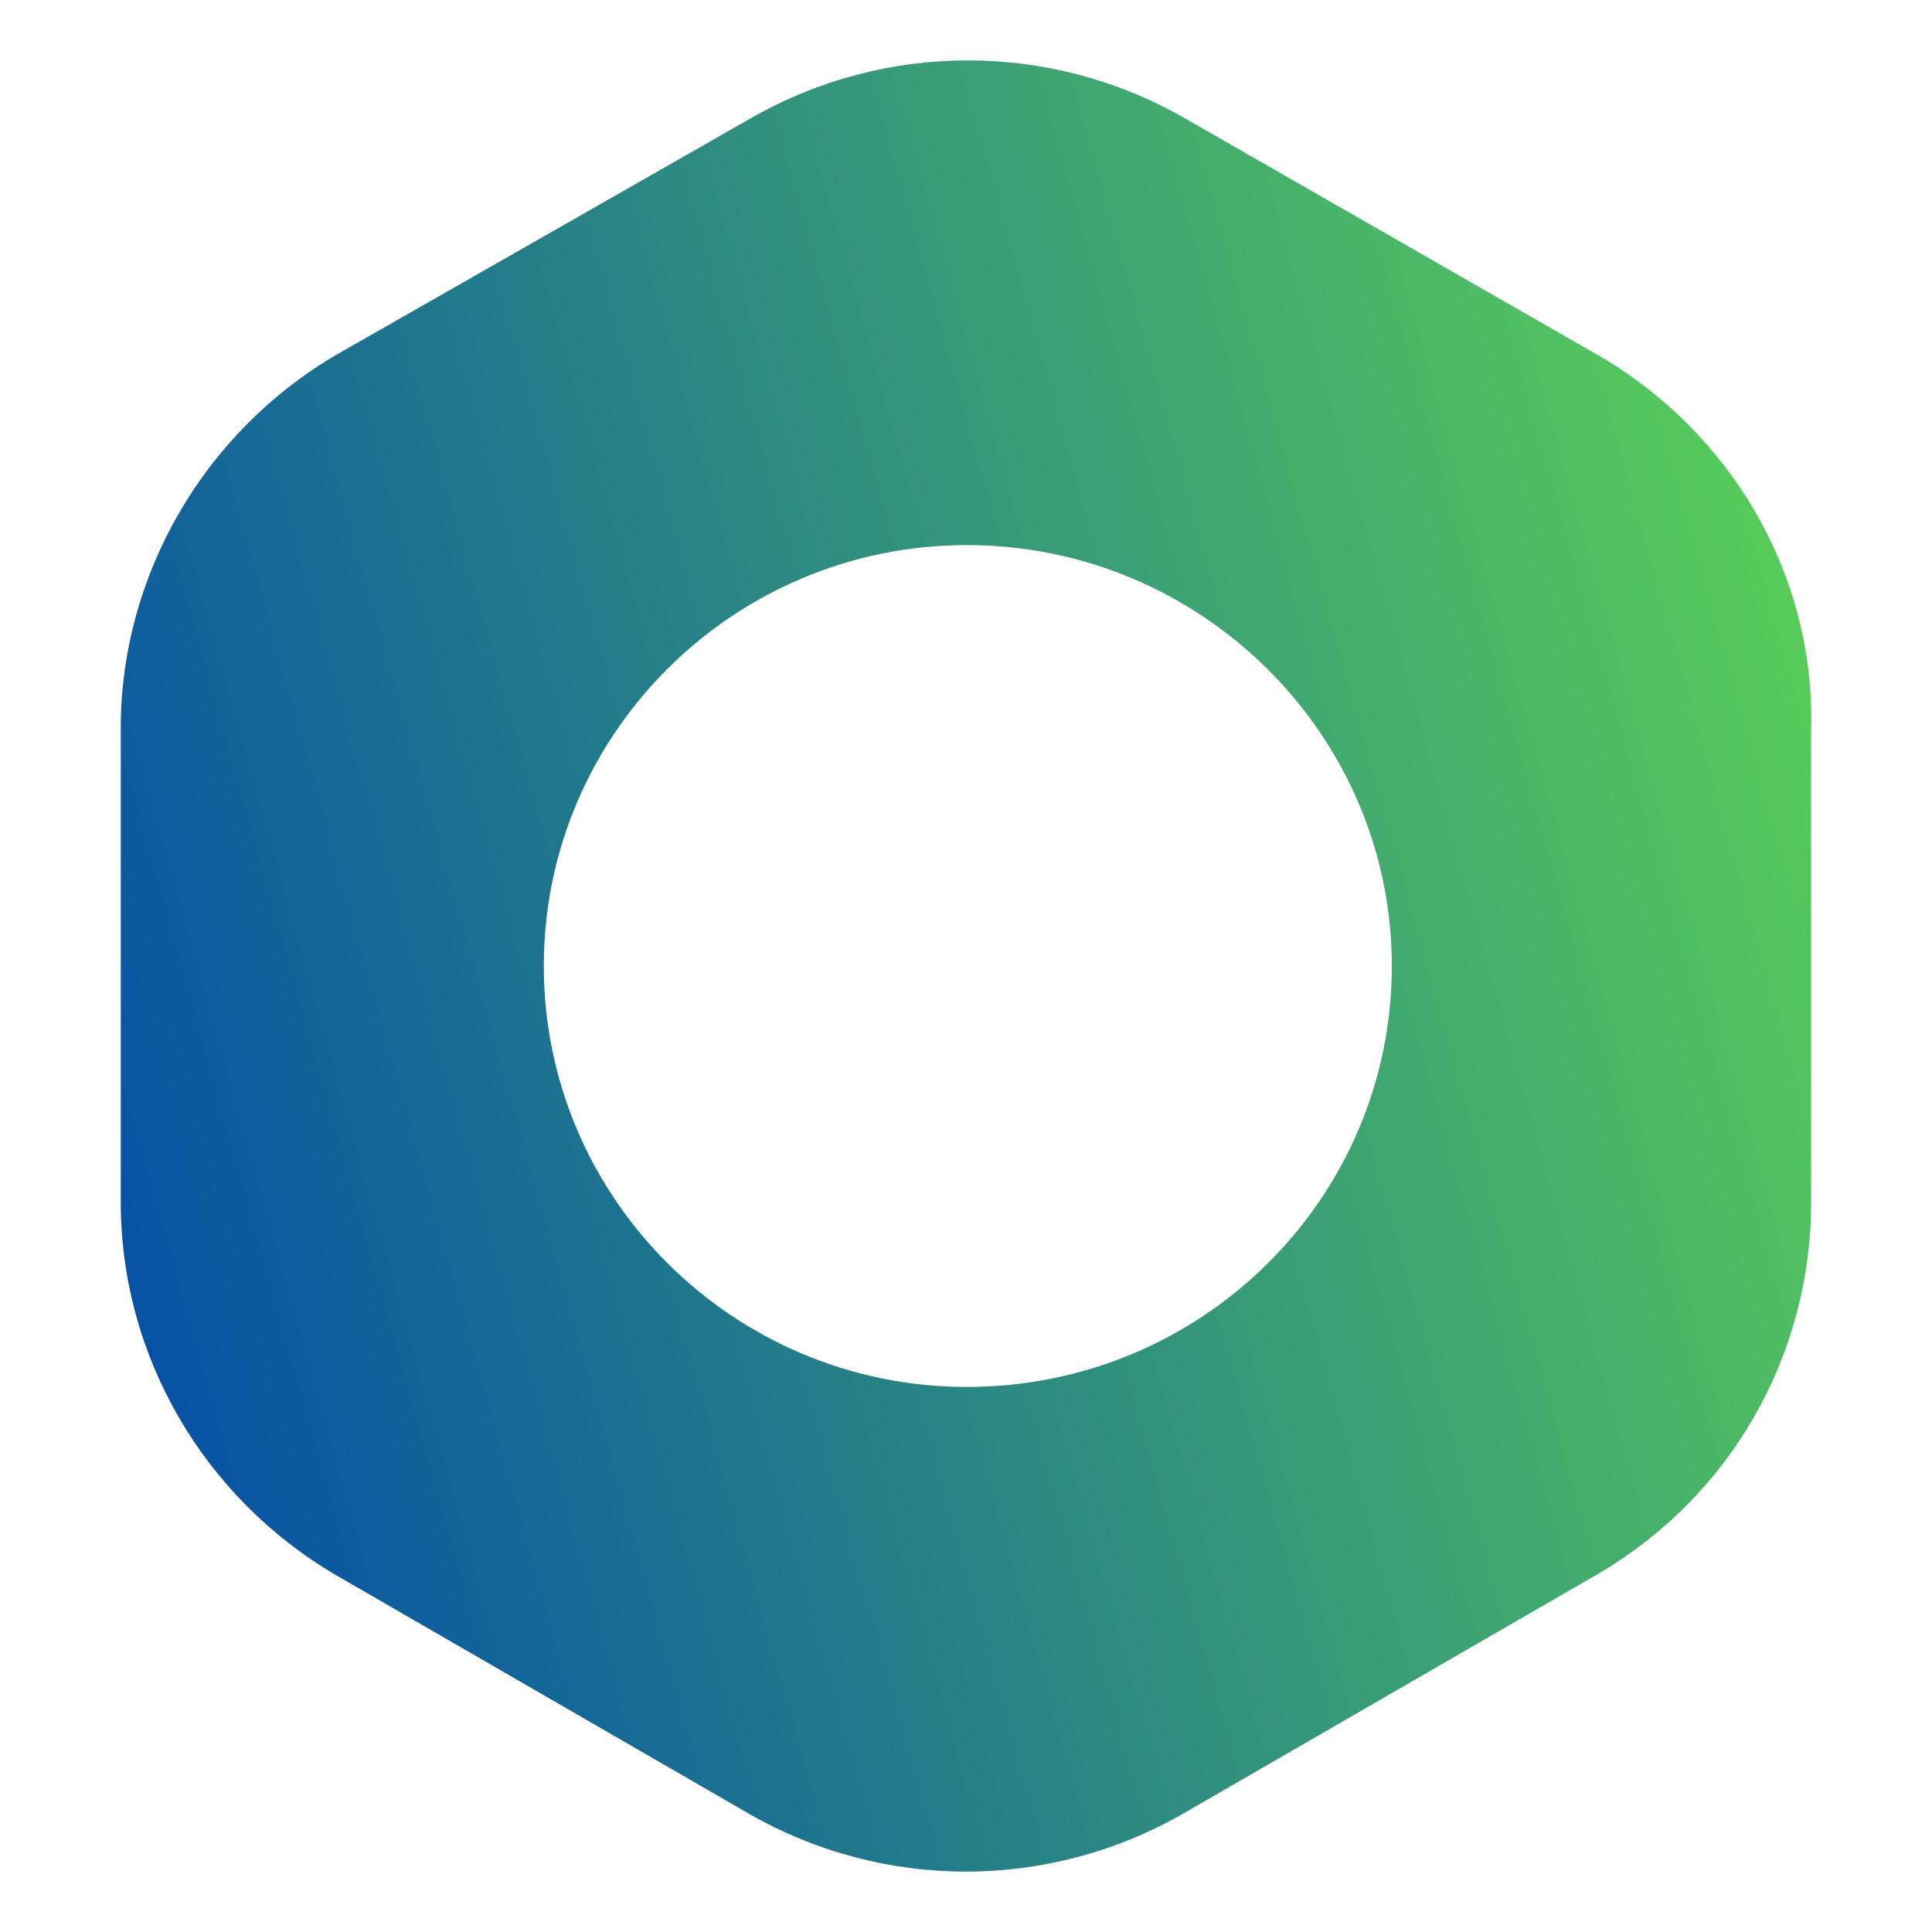 <svg width="32" height="32" viewBox="0 0 32 32" fill="none"
    xmlns="http://www.w3.org/2000/svg">
    <path d="M26.447 5.87L19.628 1.961C17.397 0.68 14.664 0.68 12.432 1.961L5.582 5.87C3.383 7.152 2 9.528 2 12.06V19.908C2 22.472 3.383 24.817 5.582 26.099L12.401 30.039C14.632 31.32 17.366 31.32 19.597 30.039L26.416 26.099C28.647 24.817 29.998 22.472 29.998 19.908V12.06C30.061 9.528 28.678 7.152 26.447 5.87ZM16.015 22.972C12.15 22.972 9.007 19.846 9.007 16C9.007 12.154 12.15 9.028 16.015 9.028C19.88 9.028 23.053 12.154 23.053 16C23.053 19.846 19.911 22.972 16.015 22.972Z" fill="url(#paint0_linear_362_938)"/>
    <defs>
        <linearGradient id="paint0_linear_362_938" x1="2" y1="31" x2="35.756" y2="21.541" gradientUnits="userSpaceOnUse">
            <stop stop-color="#0047AB"/>
            <stop offset="1" stop-color="#5ED653"/>
        </linearGradient>
    </defs>
</svg>
